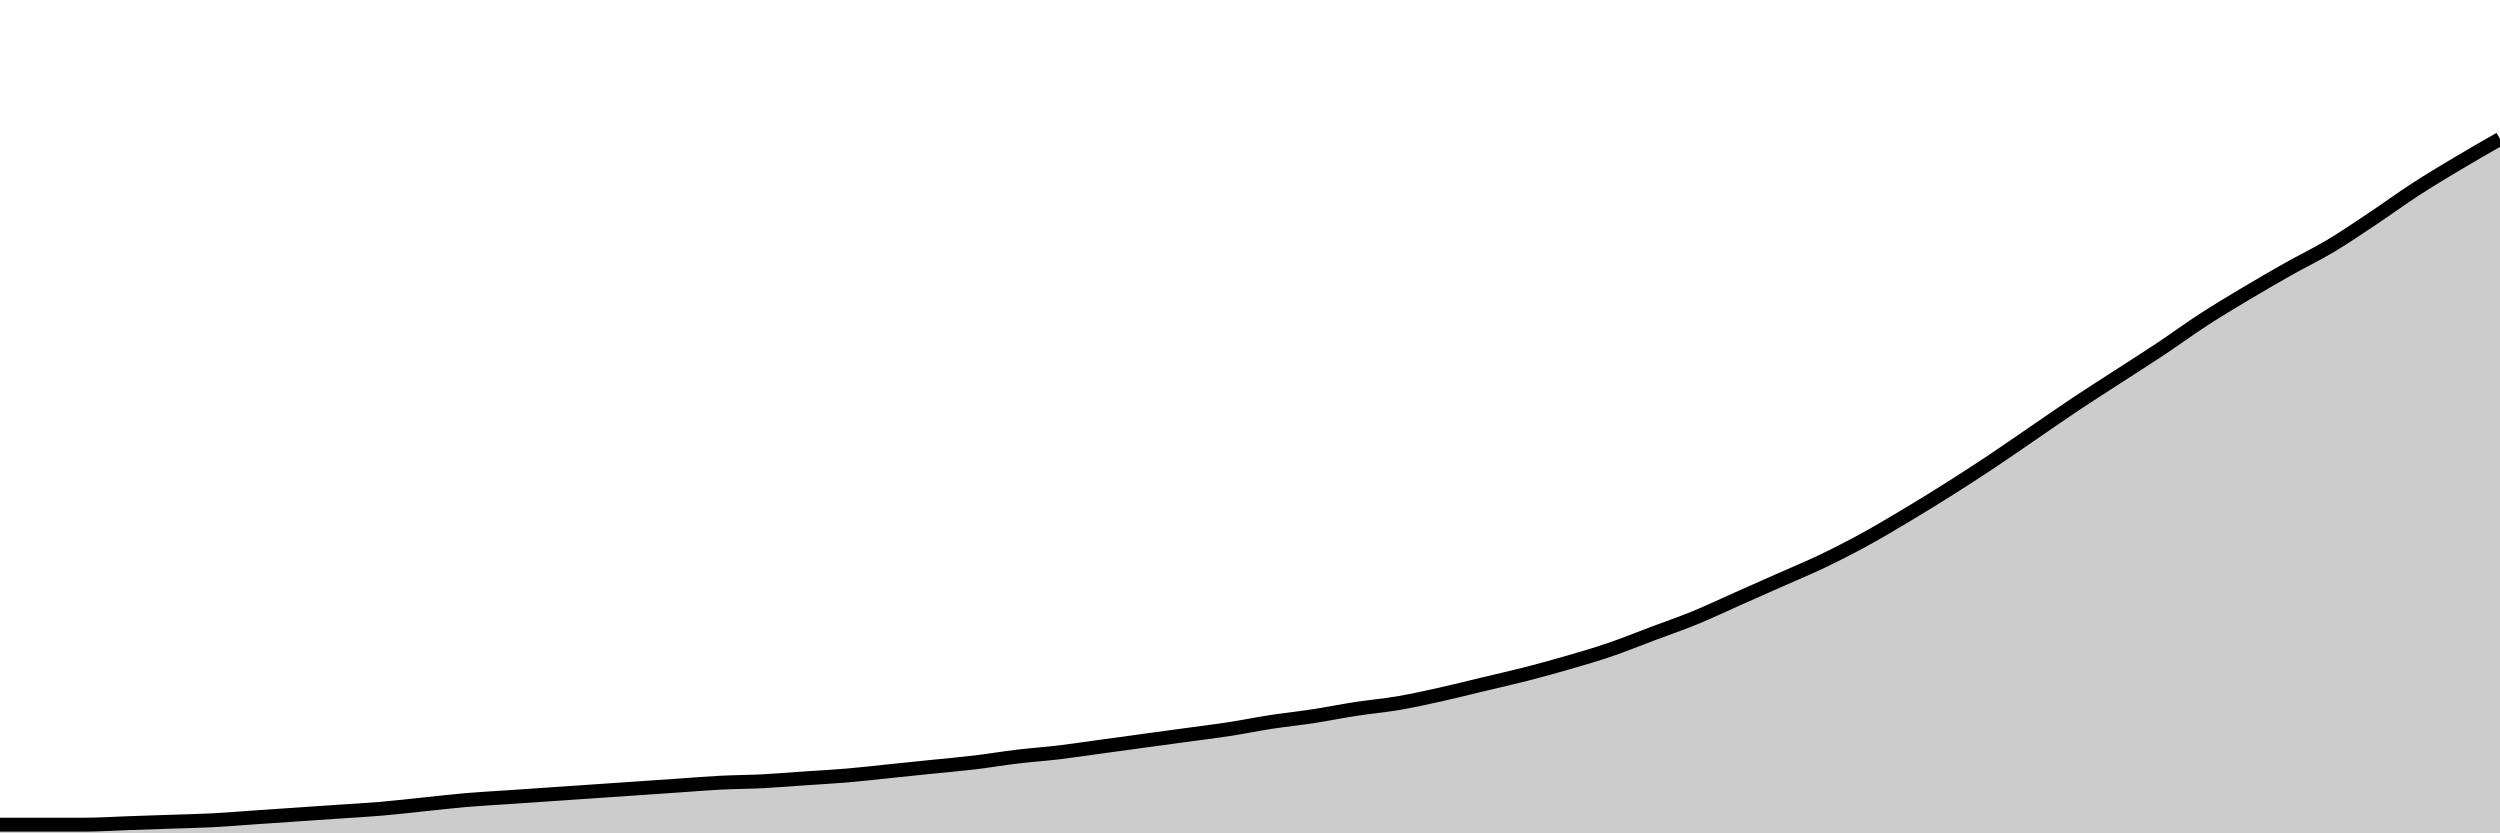 <svg xmlns="http://www.w3.org/2000/svg" viewBox="0 0 180 60"><g transform="translate(0,10)"><path class="area" fill="rgba(0, 0, 0, 0.2)" d="M0,49.375C1.017,49.375,2.034,49.375,3.051,49.375C4.068,49.375,5.085,49.375,6.102,49.375C7.119,49.375,8.136,49.306,9.153,49.271C10.169,49.236,11.186,49.201,12.203,49.167C13.22,49.132,14.237,49.115,15.254,49.062C16.271,49.01,17.288,48.924,18.305,48.854C19.322,48.785,20.339,48.715,21.356,48.646C22.373,48.576,23.39,48.507,24.407,48.438C25.424,48.368,26.441,48.316,27.458,48.229C28.475,48.142,29.492,48.021,30.508,47.917C31.525,47.813,32.542,47.691,33.559,47.604C34.576,47.517,35.593,47.465,36.61,47.396C37.627,47.326,38.644,47.257,39.661,47.188C40.678,47.118,41.695,47.049,42.712,46.979C43.729,46.91,44.746,46.84,45.763,46.771C46.78,46.701,47.797,46.632,48.814,46.562C49.831,46.493,50.847,46.406,51.864,46.354C52.881,46.302,53.898,46.302,54.915,46.25C55.932,46.198,56.949,46.111,57.966,46.042C58.983,45.972,60,45.92,61.017,45.833C62.034,45.747,63.051,45.625,64.068,45.521C65.085,45.417,66.102,45.312,67.119,45.208C68.136,45.104,69.153,45.017,70.169,44.896C71.186,44.774,72.203,44.601,73.22,44.479C74.237,44.358,75.254,44.288,76.271,44.167C77.288,44.045,78.305,43.889,79.322,43.75C80.339,43.611,81.356,43.472,82.373,43.333C83.39,43.194,84.407,43.056,85.424,42.917C86.441,42.778,87.458,42.656,88.475,42.5C89.492,42.344,90.508,42.135,91.525,41.979C92.542,41.823,93.559,41.719,94.576,41.562C95.593,41.406,96.61,41.198,97.627,41.042C98.644,40.885,99.661,40.799,100.678,40.625C101.695,40.451,102.712,40.226,103.729,40C104.746,39.774,105.763,39.514,106.78,39.271C107.797,39.028,108.814,38.802,109.831,38.542C110.847,38.281,111.864,38.003,112.881,37.708C113.898,37.413,114.915,37.118,115.932,36.771C116.949,36.424,117.966,36.007,118.983,35.625C120,35.243,121.017,34.896,122.034,34.479C123.051,34.062,124.068,33.576,125.085,33.125C126.102,32.674,127.119,32.222,128.136,31.771C129.153,31.319,130.169,30.903,131.186,30.417C132.203,29.931,133.22,29.41,134.237,28.854C135.254,28.299,136.271,27.691,137.288,27.083C138.305,26.476,139.322,25.851,140.339,25.208C141.356,24.566,142.373,23.906,143.39,23.229C144.407,22.552,145.424,21.84,146.441,21.146C147.458,20.451,148.475,19.74,149.492,19.062C150.508,18.385,151.525,17.743,152.542,17.083C153.559,16.424,154.576,15.781,155.593,15.104C156.61,14.427,157.627,13.681,158.644,13.021C159.661,12.361,160.678,11.753,161.695,11.146C162.712,10.538,163.729,9.948,164.746,9.375C165.763,8.802,166.78,8.316,167.797,7.708C168.814,7.101,169.831,6.406,170.847,5.729C171.864,5.052,172.881,4.306,173.898,3.646C174.915,2.986,175.932,2.378,176.949,1.771C177.966,1.163,178.983,0.582,180,0L180,50C178.983,50,177.966,50,176.949,50C175.932,50,174.915,50,173.898,50C172.881,50,171.864,50,170.847,50C169.831,50,168.814,50,167.797,50C166.78,50,165.763,50,164.746,50C163.729,50,162.712,50,161.695,50C160.678,50,159.661,50,158.644,50C157.627,50,156.61,50,155.593,50C154.576,50,153.559,50,152.542,50C151.525,50,150.508,50,149.492,50C148.475,50,147.458,50,146.441,50C145.424,50,144.407,50,143.39,50C142.373,50,141.356,50,140.339,50C139.322,50,138.305,50,137.288,50C136.271,50,135.254,50,134.237,50C133.22,50,132.203,50,131.186,50C130.169,50,129.153,50,128.136,50C127.119,50,126.102,50,125.085,50C124.068,50,123.051,50,122.034,50C121.017,50,120,50,118.983,50C117.966,50,116.949,50,115.932,50C114.915,50,113.898,50,112.881,50C111.864,50,110.847,50,109.831,50C108.814,50,107.797,50,106.78,50C105.763,50,104.746,50,103.729,50C102.712,50,101.695,50,100.678,50C99.661,50,98.644,50,97.627,50C96.61,50,95.593,50,94.576,50C93.559,50,92.542,50,91.525,50C90.508,50,89.492,50,88.475,50C87.458,50,86.441,50,85.424,50C84.407,50,83.39,50,82.373,50C81.356,50,80.339,50,79.322,50C78.305,50,77.288,50,76.271,50C75.254,50,74.237,50,73.22,50C72.203,50,71.186,50,70.169,50C69.153,50,68.136,50,67.119,50C66.102,50,65.085,50,64.068,50C63.051,50,62.034,50,61.017,50C60,50,58.983,50,57.966,50C56.949,50,55.932,50,54.915,50C53.898,50,52.881,50,51.864,50C50.847,50,49.831,50,48.814,50C47.797,50,46.78,50,45.763,50C44.746,50,43.729,50,42.712,50C41.695,50,40.678,50,39.661,50C38.644,50,37.627,50,36.61,50C35.593,50,34.576,50,33.559,50C32.542,50,31.525,50,30.508,50C29.492,50,28.475,50,27.458,50C26.441,50,25.424,50,24.407,50C23.39,50,22.373,50,21.356,50C20.339,50,19.322,50,18.305,50C17.288,50,16.271,50,15.254,50C14.237,50,13.22,50,12.203,50C11.186,50,10.169,50,9.153,50C8.136,50,7.119,50,6.102,50C5.085,50,4.068,50,3.051,50C2.034,50,1.017,50,0,50Z"></path><path class="line" stroke="black" fill="none" d="M0,49.375C1.017,49.375,2.034,49.375,3.051,49.375C4.068,49.375,5.085,49.375,6.102,49.375C7.119,49.375,8.136,49.306,9.153,49.271C10.169,49.236,11.186,49.201,12.203,49.167C13.22,49.132,14.237,49.115,15.254,49.062C16.271,49.01,17.288,48.924,18.305,48.854C19.322,48.785,20.339,48.715,21.356,48.646C22.373,48.576,23.39,48.507,24.407,48.438C25.424,48.368,26.441,48.316,27.458,48.229C28.475,48.142,29.492,48.021,30.508,47.917C31.525,47.813,32.542,47.691,33.559,47.604C34.576,47.517,35.593,47.465,36.61,47.396C37.627,47.326,38.644,47.257,39.661,47.188C40.678,47.118,41.695,47.049,42.712,46.979C43.729,46.91,44.746,46.84,45.763,46.771C46.78,46.701,47.797,46.632,48.814,46.562C49.831,46.493,50.847,46.406,51.864,46.354C52.881,46.302,53.898,46.302,54.915,46.25C55.932,46.198,56.949,46.111,57.966,46.042C58.983,45.972,60,45.92,61.017,45.833C62.034,45.747,63.051,45.625,64.068,45.521C65.085,45.417,66.102,45.312,67.119,45.208C68.136,45.104,69.153,45.017,70.169,44.896C71.186,44.774,72.203,44.601,73.22,44.479C74.237,44.358,75.254,44.288,76.271,44.167C77.288,44.045,78.305,43.889,79.322,43.75C80.339,43.611,81.356,43.472,82.373,43.333C83.39,43.194,84.407,43.056,85.424,42.917C86.441,42.778,87.458,42.656,88.475,42.5C89.492,42.344,90.508,42.135,91.525,41.979C92.542,41.823,93.559,41.719,94.576,41.562C95.593,41.406,96.61,41.198,97.627,41.042C98.644,40.885,99.661,40.799,100.678,40.625C101.695,40.451,102.712,40.226,103.729,40C104.746,39.774,105.763,39.514,106.78,39.271C107.797,39.028,108.814,38.802,109.831,38.542C110.847,38.281,111.864,38.003,112.881,37.708C113.898,37.413,114.915,37.118,115.932,36.771C116.949,36.424,117.966,36.007,118.983,35.625C120,35.243,121.017,34.896,122.034,34.479C123.051,34.062,124.068,33.576,125.085,33.125C126.102,32.674,127.119,32.222,128.136,31.771C129.153,31.319,130.169,30.903,131.186,30.417C132.203,29.931,133.22,29.41,134.237,28.854C135.254,28.299,136.271,27.691,137.288,27.083C138.305,26.476,139.322,25.851,140.339,25.208C141.356,24.566,142.373,23.906,143.39,23.229C144.407,22.552,145.424,21.84,146.441,21.146C147.458,20.451,148.475,19.74,149.492,19.062C150.508,18.385,151.525,17.743,152.542,17.083C153.559,16.424,154.576,15.781,155.593,15.104C156.61,14.427,157.627,13.681,158.644,13.021C159.661,12.361,160.678,11.753,161.695,11.146C162.712,10.538,163.729,9.948,164.746,9.375C165.763,8.802,166.78,8.316,167.797,7.708C168.814,7.101,169.831,6.406,170.847,5.729C171.864,5.052,172.881,4.306,173.898,3.646C174.915,2.986,175.932,2.378,176.949,1.771C177.966,1.163,178.983,0.582,180,0"></path></g></svg>